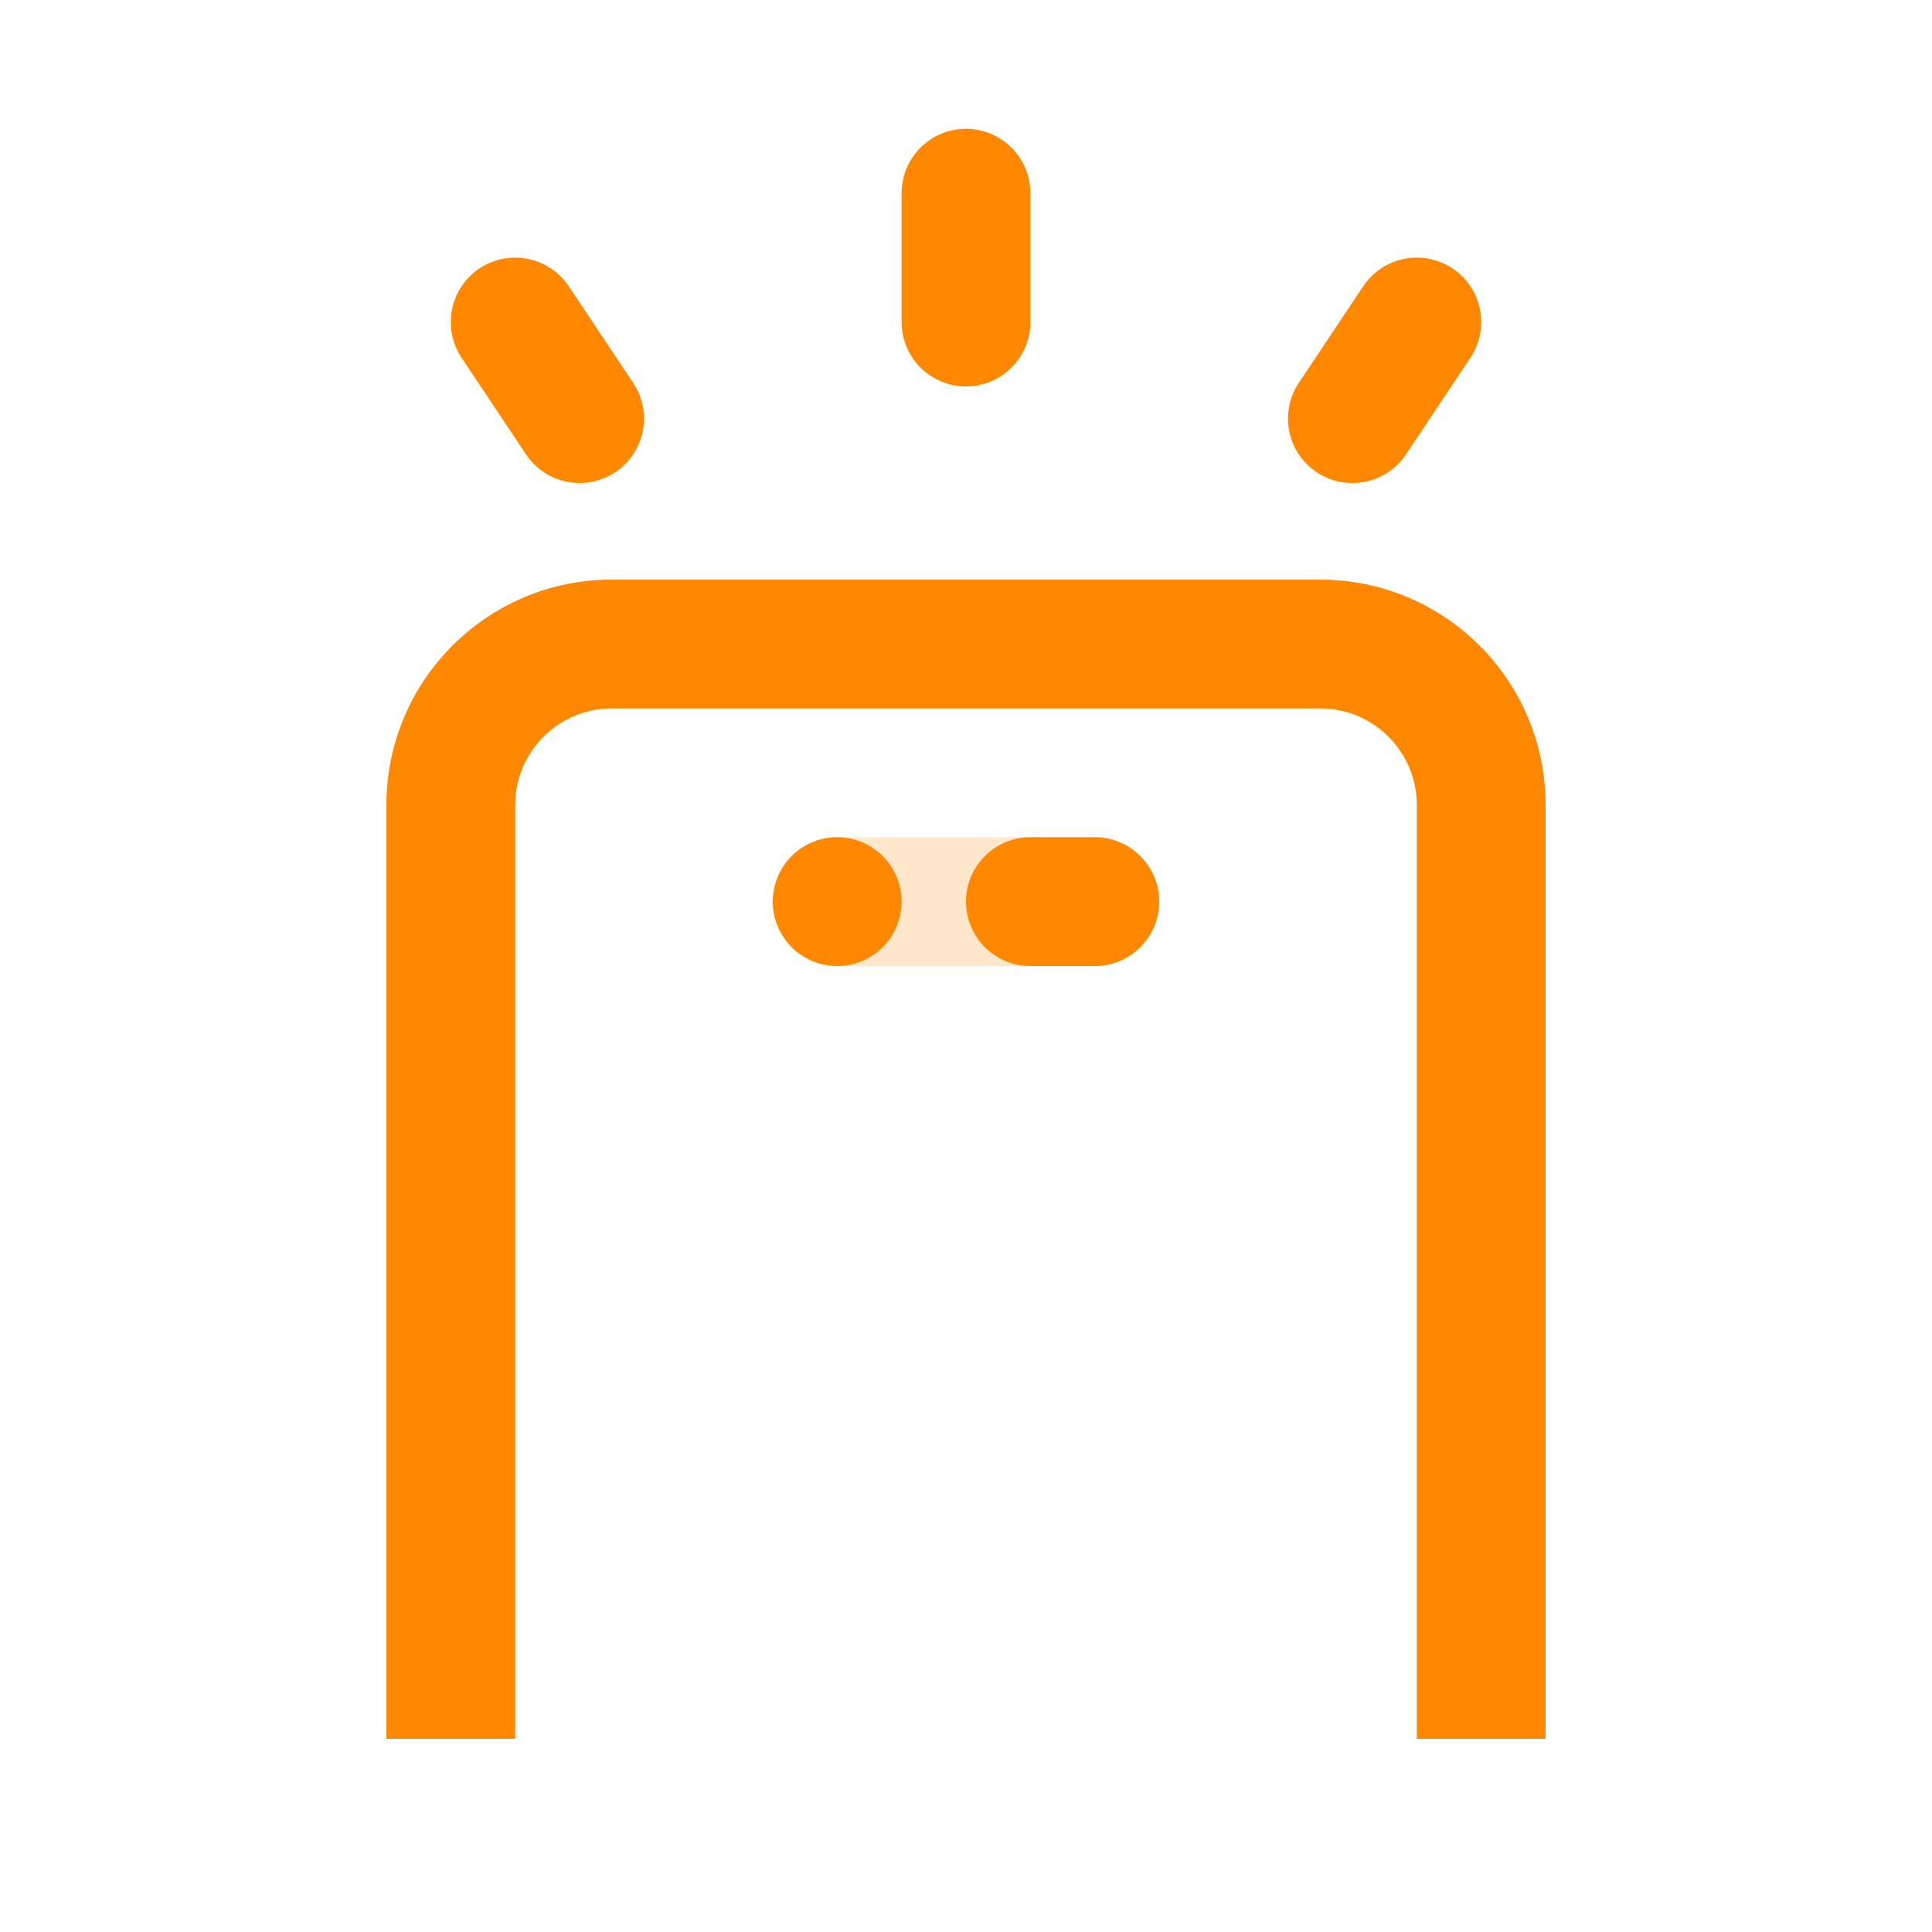 <svg width="30" height="30" viewBox="0 0 30 30" fill="none" xmlns="http://www.w3.org/2000/svg">
<path opacity="0.2" d="M12 14C12 13.448 12.448 13 13 13H17C17.552 13 18 13.448 18 14C18 14.552 17.552 15 17 15H13C12.448 15 12 14.552 12 14Z" fill="#FF8800"/>
<path d="M16 3C16 2.448 15.552 2 15 2C14.448 2 14 2.448 14 3V5C14 5.552 14.448 6 15 6C15.552 6 16 5.552 16 5V3Z" fill="#FF8800"/>
<path d="M22.832 5.555C23.139 5.095 23.014 4.474 22.555 4.168C22.095 3.862 21.474 3.986 21.168 4.445L20.168 5.945C19.862 6.405 19.986 7.026 20.445 7.332C20.905 7.638 21.526 7.514 21.832 7.055L22.832 5.555Z" fill="#FF8800"/>
<path d="M7.445 4.168C6.986 4.474 6.862 5.095 7.168 5.555L8.168 7.055C8.474 7.514 9.095 7.638 9.555 7.332C10.014 7.026 10.139 6.405 9.832 5.945L8.832 4.445C8.526 3.986 7.905 3.862 7.445 4.168Z" fill="#FF8800"/>
<path d="M9.5 11H20.5C21.328 11 22 11.672 22 12.5V27H24V12.5C24 10.567 22.433 9 20.5 9H9.5C7.567 9 6 10.567 6 12.5V27H8V12.5C8 11.672 8.672 11 9.5 11Z" fill="#FF8800"/>
<path d="M13 13C12.448 13 12 13.448 12 14C12 14.552 12.448 15 13 15C13.552 15 14 14.552 14 14C14 13.448 13.552 13 13 13Z" fill="#FF8800"/>
<path d="M16 13C15.448 13 15 13.448 15 14C15 14.552 15.448 15 16 15H17C17.552 15 18 14.552 18 14C18 13.448 17.552 13 17 13H16Z" fill="#FF8800"/>
</svg>
